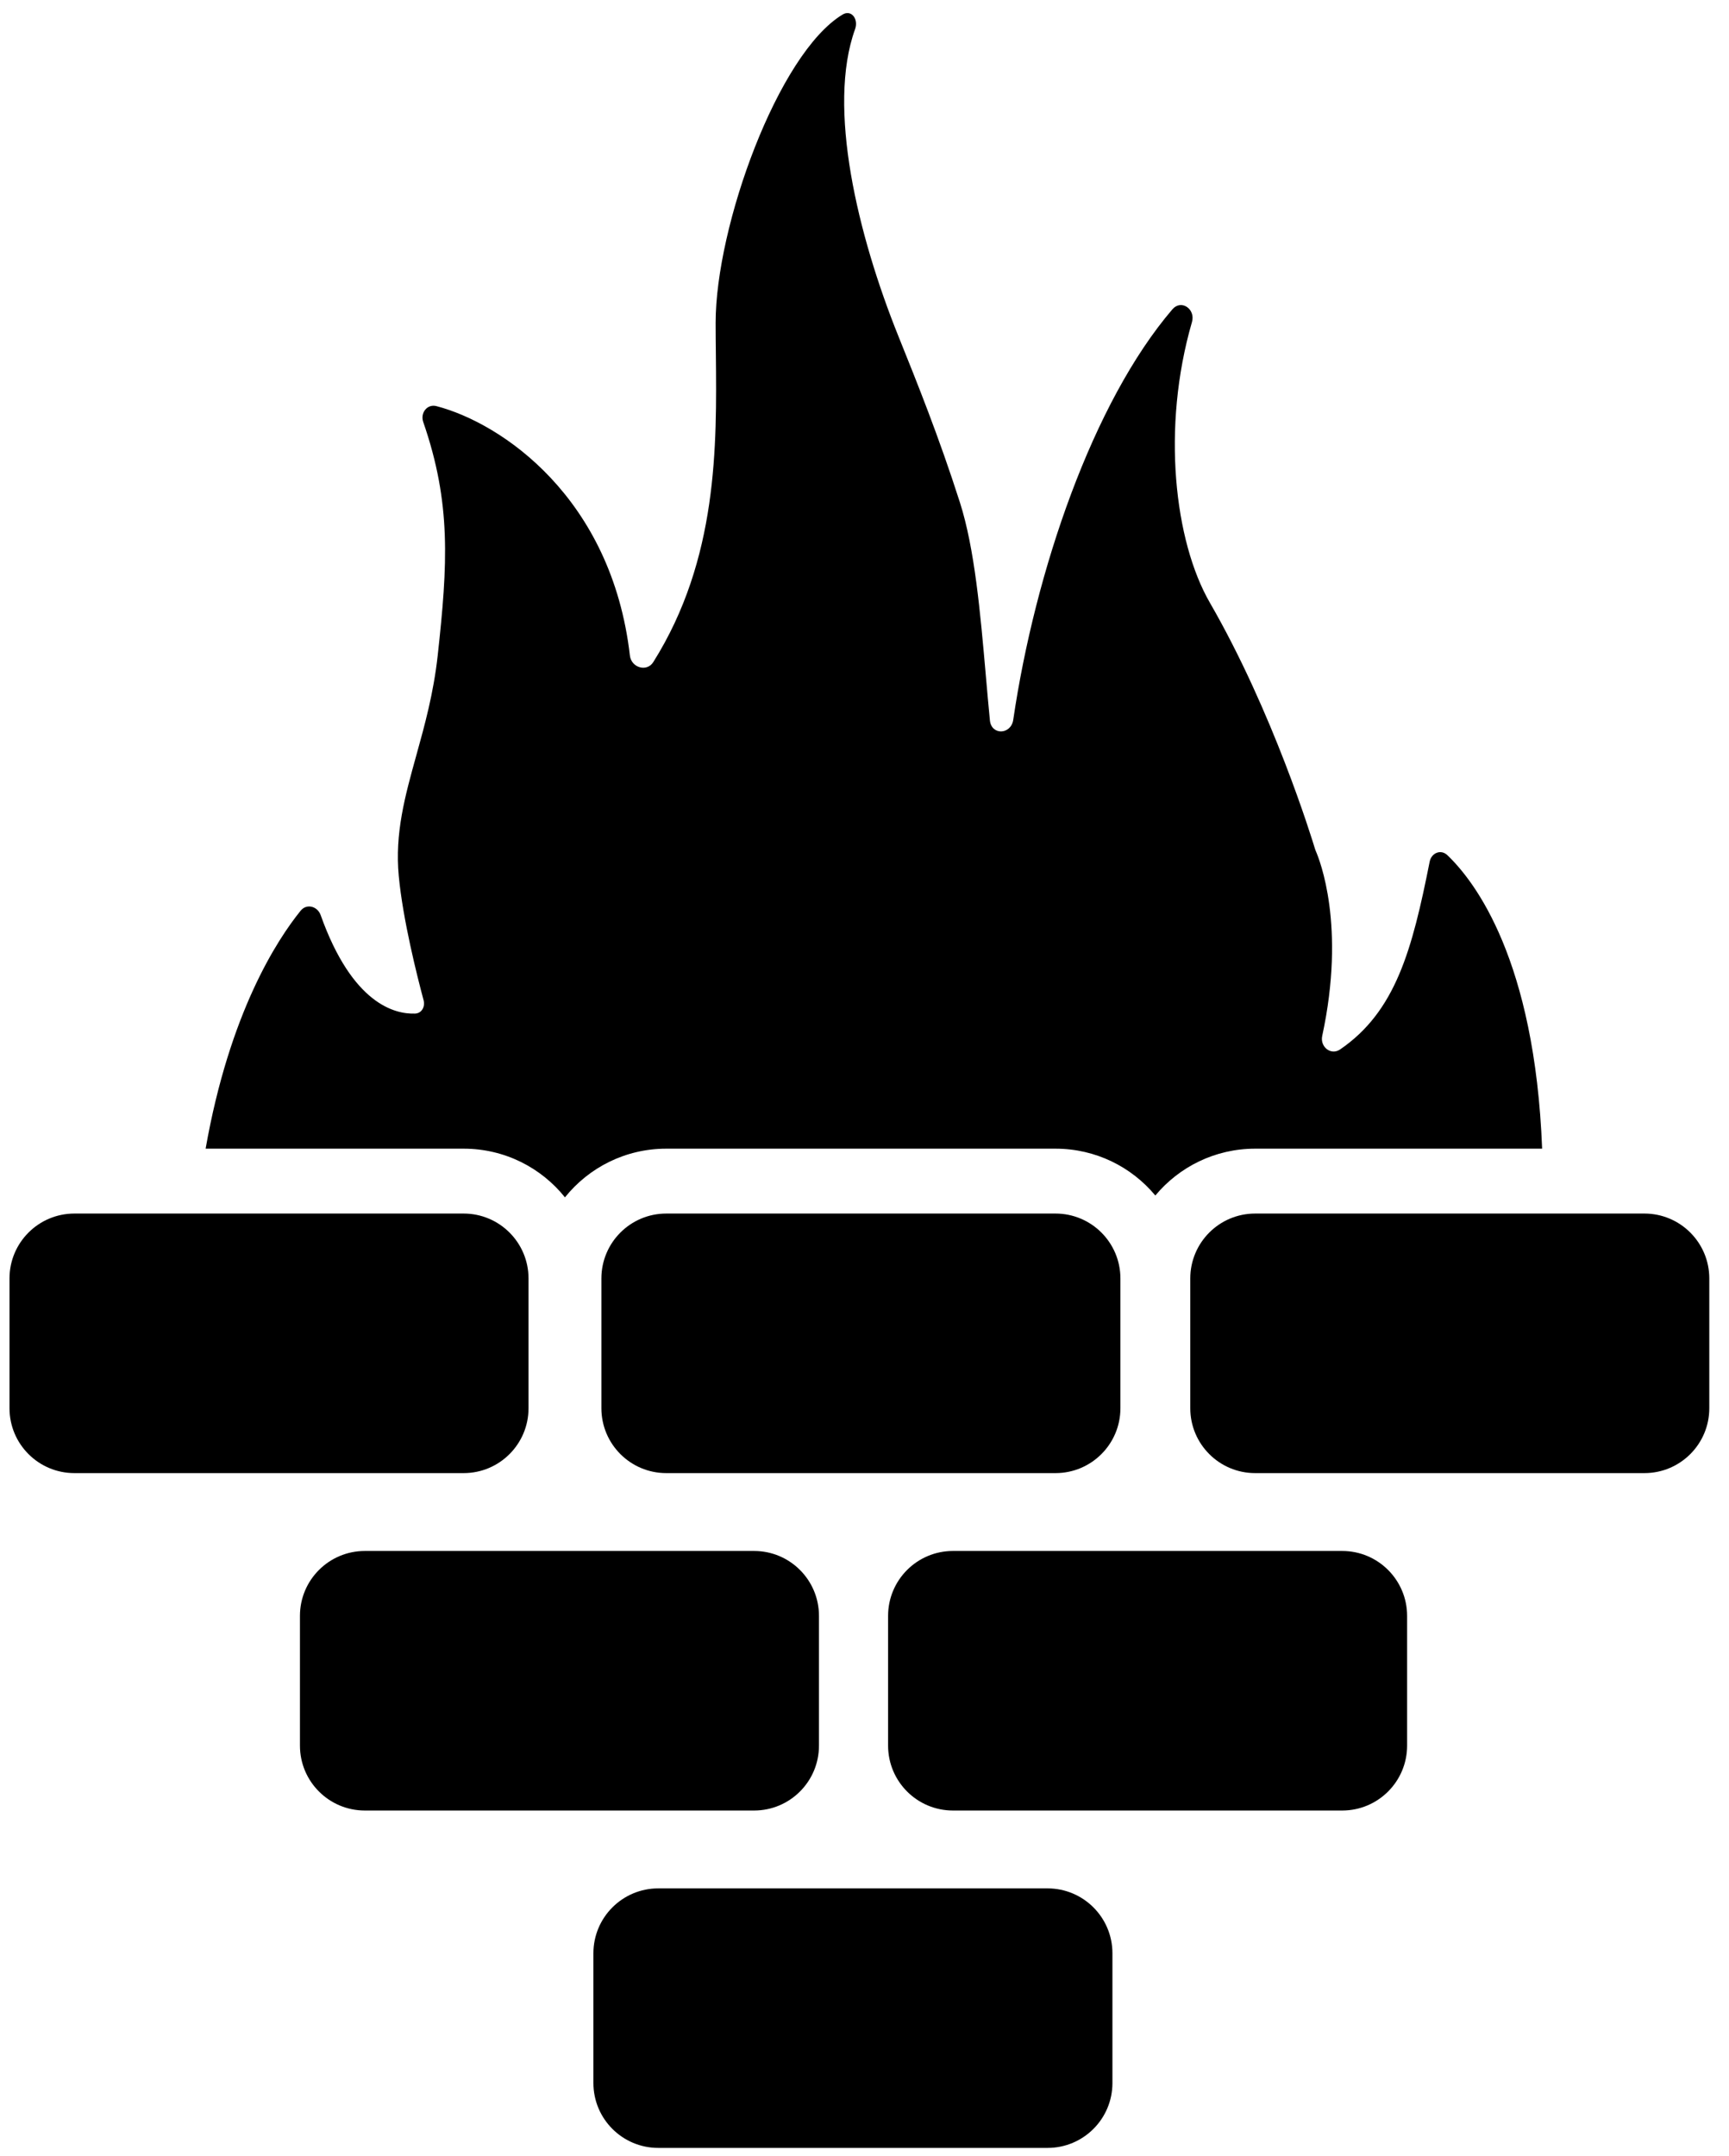 <svg width="81" height="101" viewBox="0 0 81 101" fill="none" xmlns="http://www.w3.org/2000/svg">
<path d="M27.8 91.494C27.8 89.816 29.16 88.455 30.839 88.455H49.075C50.754 88.455 52.115 89.816 52.115 91.494V97.573C52.115 99.252 50.754 100.612 49.075 100.612H30.839C29.16 100.612 27.8 99.252 27.8 97.573V91.494Z" fill="#000000"/>
<path d="M0.445 59.885C0.445 58.206 1.806 56.845 3.485 56.845H21.721C23.399 56.845 24.76 58.206 24.76 59.885V65.964C24.76 67.642 23.399 69.003 21.721 69.003H3.485C1.806 69.003 0.445 67.642 0.445 65.964V59.885Z" fill="#000000"/>
<path d="M28.174 59.885C28.174 58.206 29.535 56.845 31.213 56.845H49.449C51.128 56.845 52.489 58.206 52.489 59.885V65.964C52.489 67.642 51.128 69.003 49.449 69.003H31.213C29.535 69.003 28.174 67.642 28.174 65.964V59.885Z" fill="#000000"/>
<path d="M55.762 59.885C55.762 58.206 57.123 56.845 58.801 56.845H77.038C78.716 56.845 80.077 58.206 80.077 59.885V65.964C80.077 67.642 78.716 69.003 77.038 69.003H58.801C57.123 69.003 55.762 67.642 55.762 65.964V59.885Z" fill="#000000"/>
<path d="M14.052 75.69C14.052 74.011 15.413 72.65 17.092 72.65H35.328C37.007 72.65 38.367 74.011 38.367 75.69V81.768C38.367 83.447 37.007 84.808 35.328 84.808H17.092C15.413 84.808 14.052 83.447 14.052 81.768V75.69Z" fill="#000000"/>
<path d="M41.605 75.69C41.605 74.011 42.966 72.65 44.644 72.65H62.88C64.559 72.65 65.92 74.011 65.92 75.69V81.768C65.92 83.447 64.559 84.808 62.88 84.808H44.644C42.966 84.808 41.605 83.447 41.605 81.768V75.69Z" fill="#000000"/>
<path d="M9.633 53.806H21.721C23.641 53.806 25.353 54.696 26.467 56.086C27.581 54.696 29.293 53.806 31.213 53.806H49.449C51.33 53.806 53.01 54.66 54.125 56C55.24 54.66 56.921 53.806 58.801 53.806H72.245C71.905 44.97 69.106 41.298 67.804 40.056C67.501 39.767 67.058 39.952 66.977 40.362C66.156 44.498 65.384 47.378 62.779 49.159C62.349 49.453 61.833 49.034 61.943 48.525C63.06 43.359 61.819 40.269 61.644 39.869C61.631 39.839 61.62 39.814 61.611 39.782C61.443 39.227 59.628 33.334 56.679 28.23C55.023 25.36 54.405 20.041 55.841 15.085C56.017 14.476 55.337 14.007 54.924 14.489C51.198 18.844 48.495 26.745 47.468 33.718C47.364 34.42 46.444 34.452 46.375 33.745C46.307 33.052 46.245 32.344 46.183 31.634C45.925 28.689 45.663 25.704 44.97 23.535C43.985 20.457 42.963 17.92 42.088 15.747C40.184 11.018 38.735 5.026 40.06 1.362C40.227 0.9 39.889 0.43 39.469 0.684C36.455 2.511 33.526 10.589 33.526 15.122C33.526 15.594 33.531 16.082 33.537 16.584C33.581 20.881 33.637 26.19 30.606 31.012C30.302 31.496 29.575 31.275 29.509 30.707C28.657 23.323 23.517 19.825 20.447 19.024C20.012 18.91 19.68 19.343 19.828 19.768C21.145 23.57 20.976 26.425 20.505 30.707C20.31 32.477 19.895 33.974 19.505 35.377C18.974 37.288 18.491 39.025 18.682 41.041C18.874 43.081 19.544 45.732 19.844 46.851C19.925 47.155 19.759 47.466 19.444 47.478C18.495 47.512 16.505 47.026 15.023 42.867C14.873 42.447 14.365 42.312 14.085 42.658C12.988 44.013 10.755 47.426 9.633 53.806Z" fill="#000000"/>
</svg>
